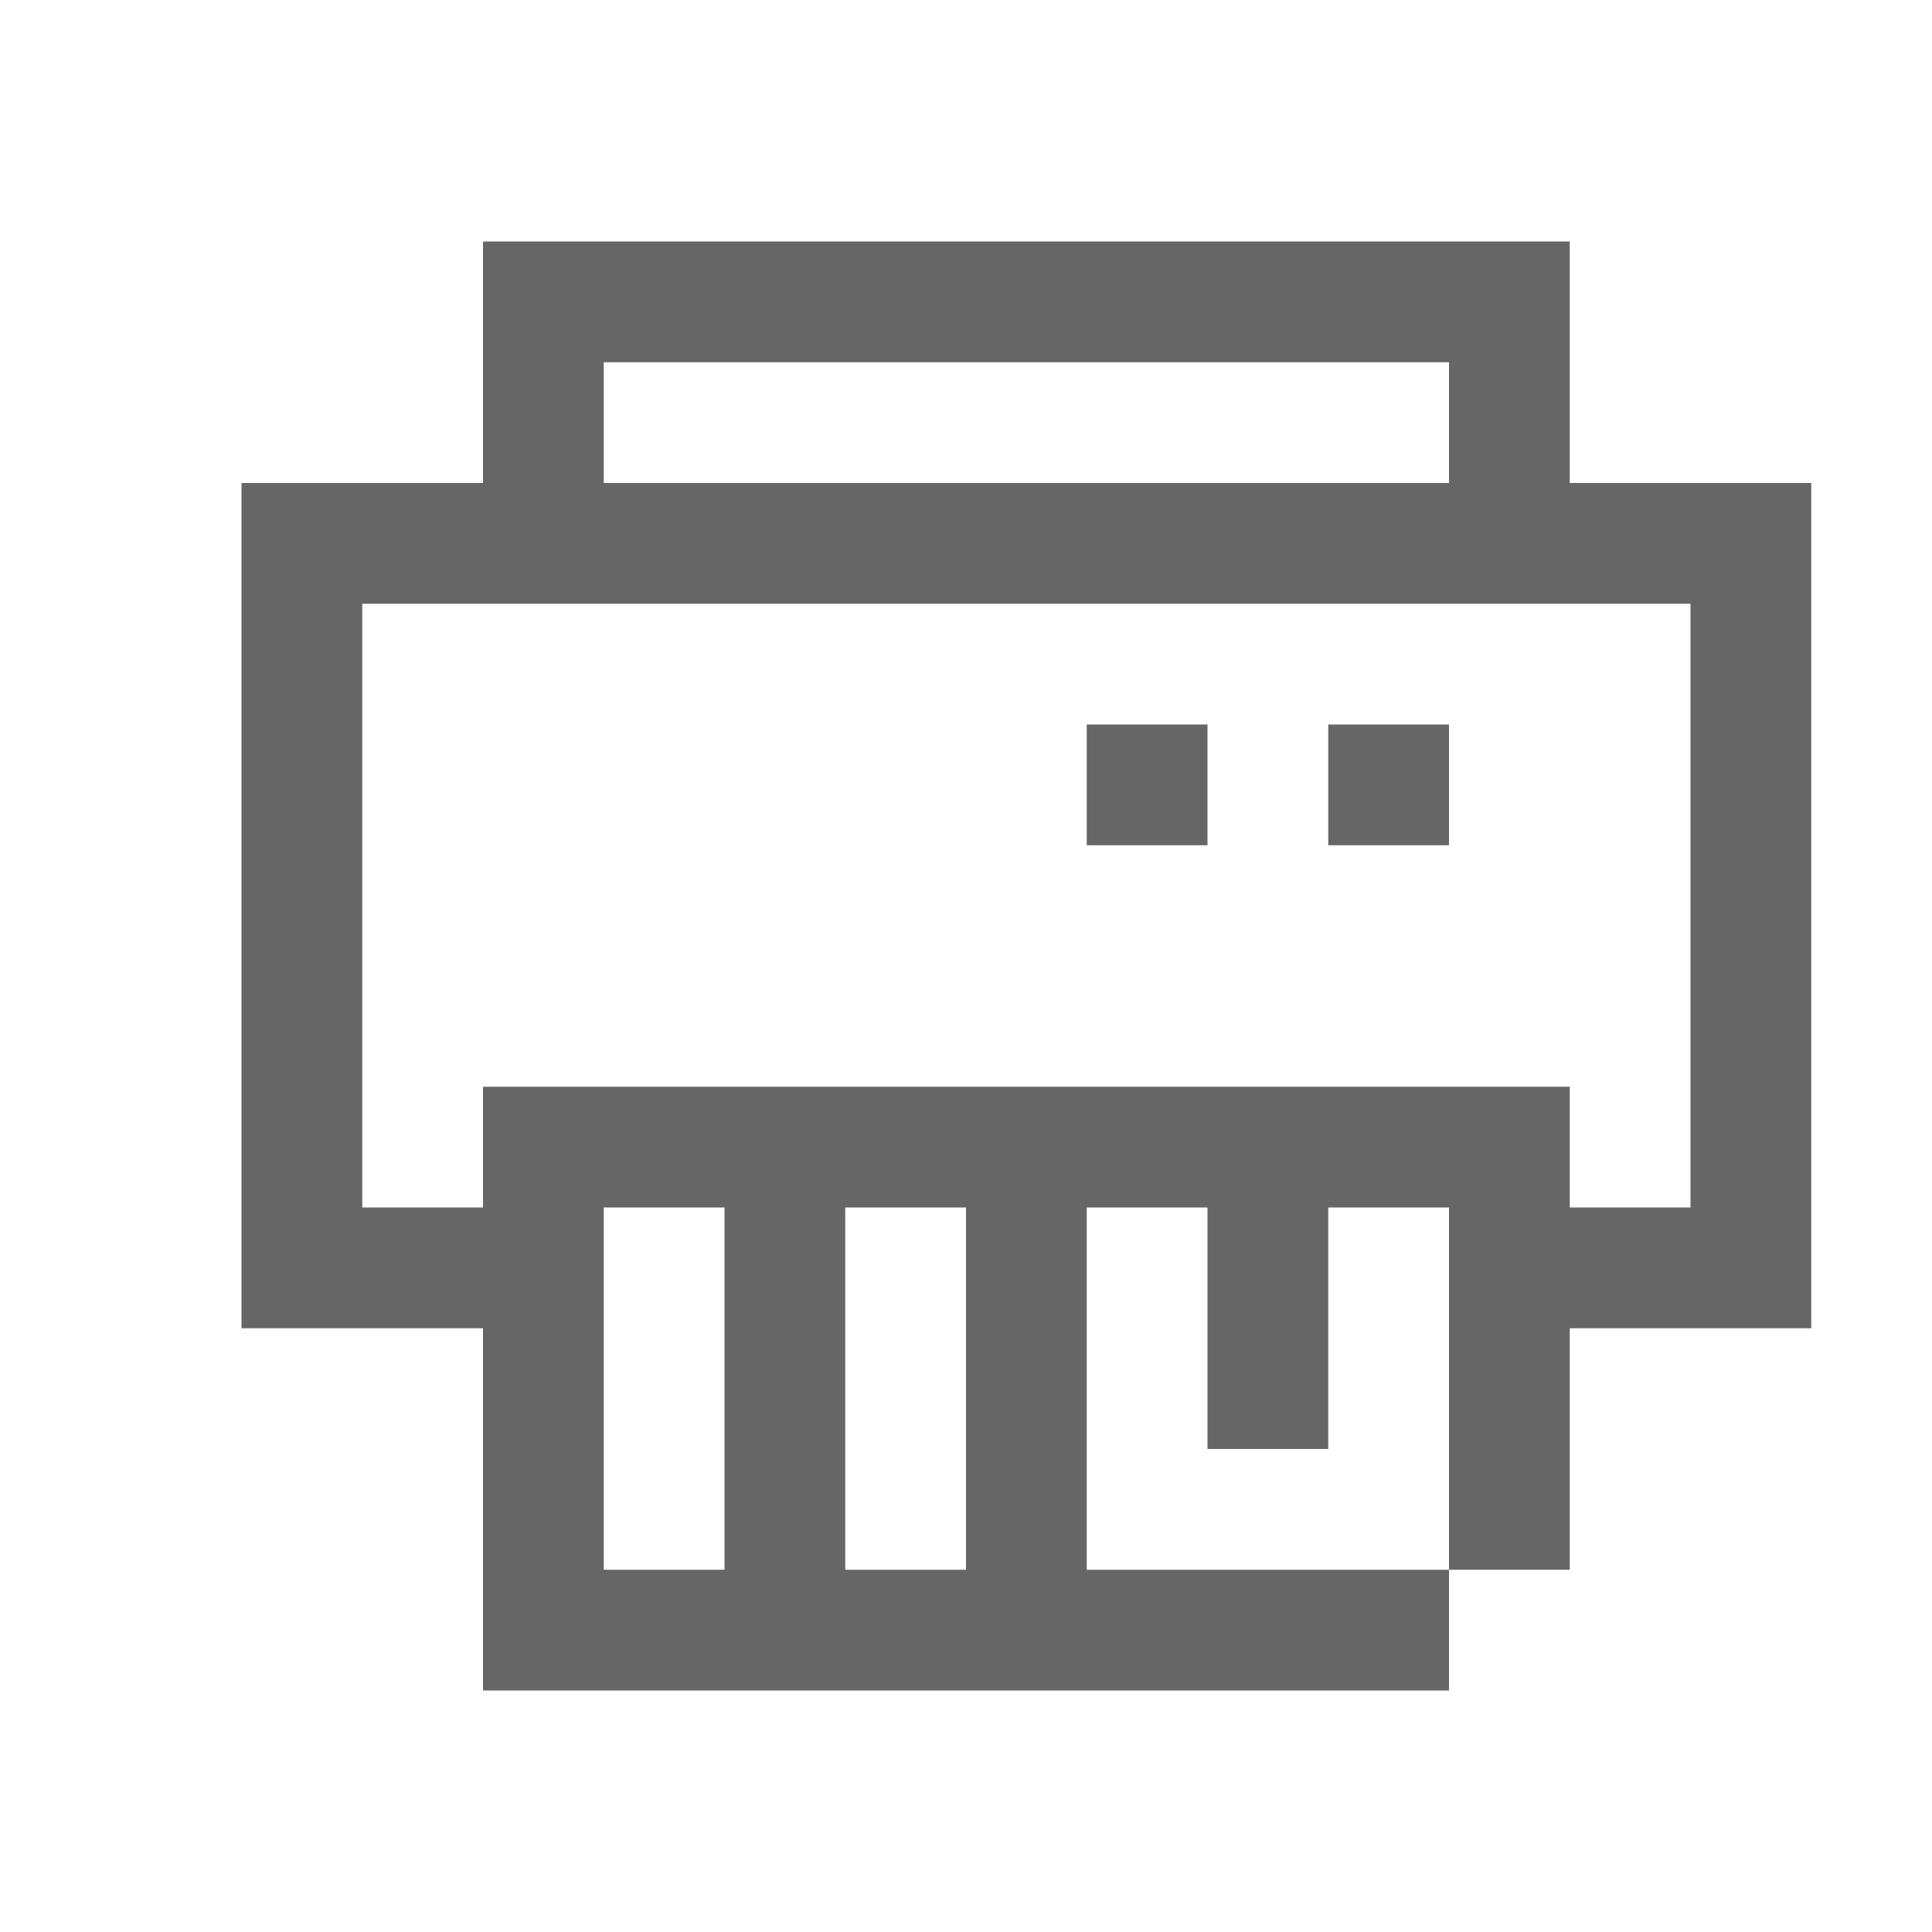<svg xmlns="http://www.w3.org/2000/svg" viewBox="0 0 16 16">
  <defs>
    <style>
      .cls-1 {
        fill: #fff;
        stroke: #707070;
        opacity: 0;
      }

      .cls-2 {
        stroke: none;
      }

      .cls-3 {
        fill: none;
      }
    </style>
  </defs>
  <g fill="#666" id="print" transform="translate(-1011 -81)">
    <g id="矩形_341" data-name="矩形 341" class="cls-1" transform="translate(1011 81)">
      <rect class="cls-2" width="16" height="16"/>
      <rect class="cls-3" x="0.5" y="0.5" width="15" height="15"/>
    </g>
    <path id="矩形_192" data-name="矩形 192" d="M1108,95V94h1v1Zm-7,0V92h1v2h1V91h1v3h1V91h1v3h2v1Zm8-1V91h-7v1h-3V85h2V83h8v1h-7v1h7V83h1v2h1v1h-11v5h1V90h9v1h1V85h1v7h-2v2Zm-2-1V91h1v2Zm1-5V87h1v1Zm-2,0V87h1v1Z" transform="translate(-86)"/>
  </g>
</svg>
